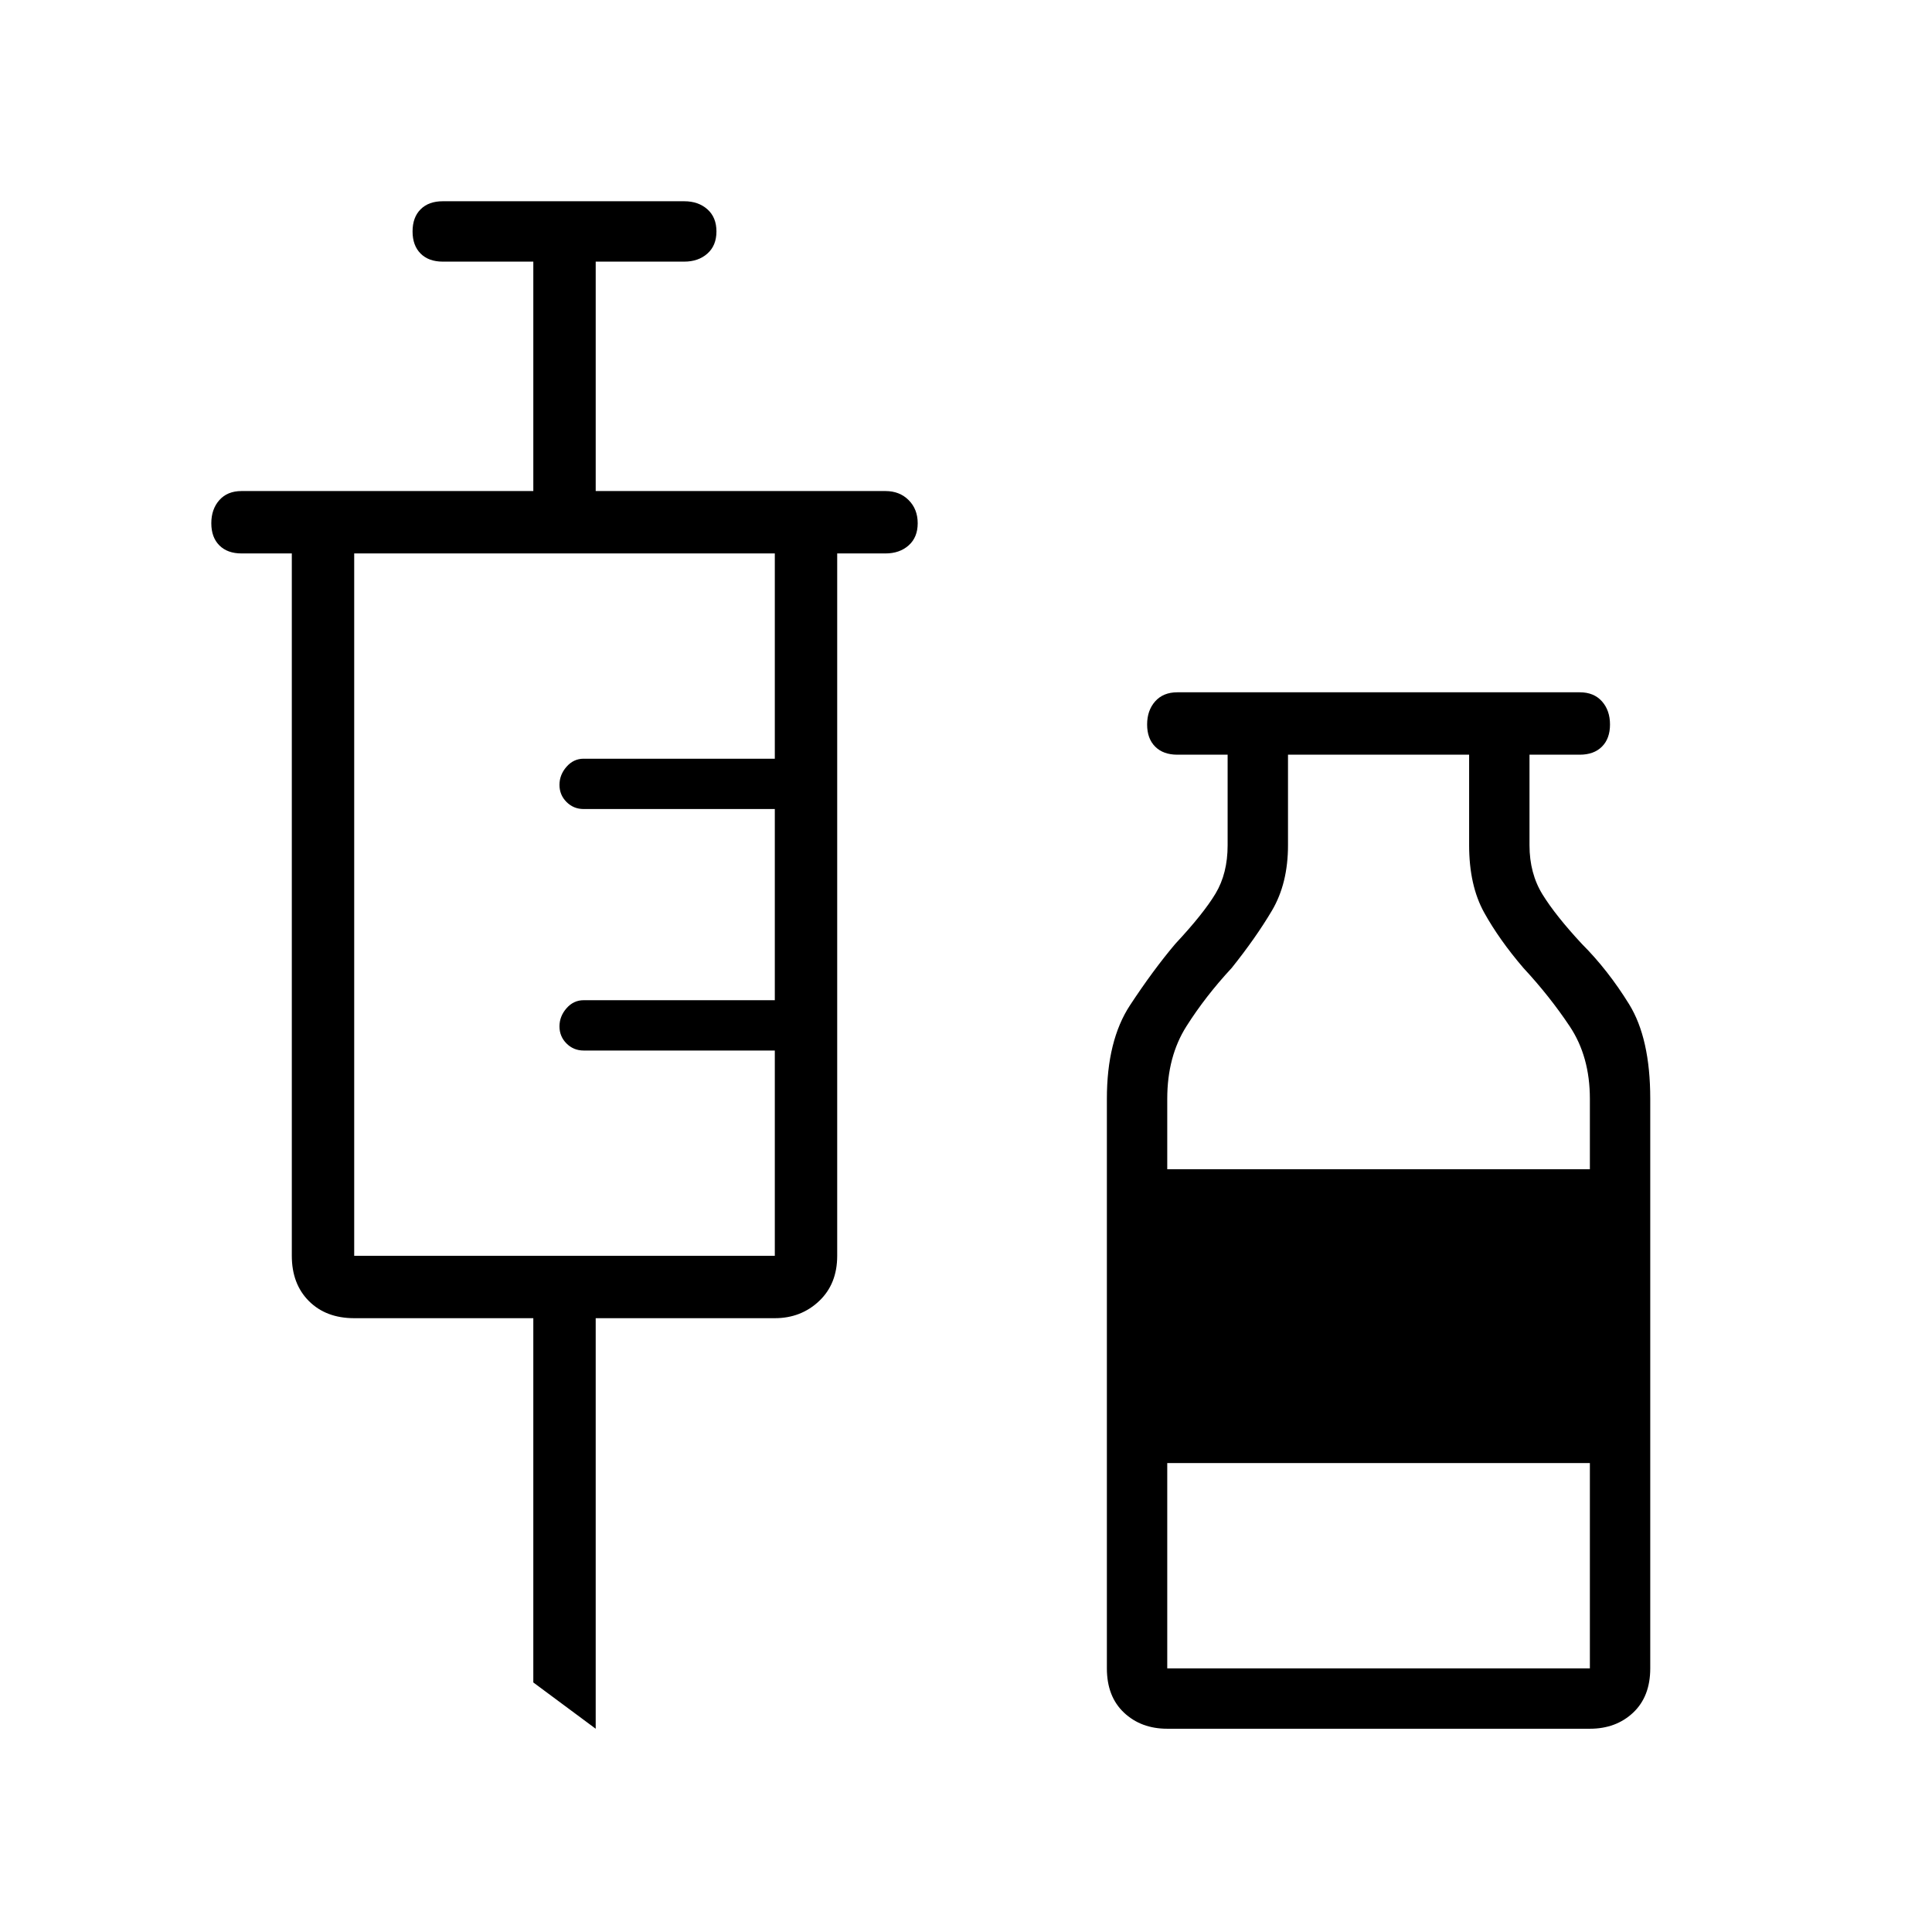 <svg xmlns="http://www.w3.org/2000/svg" height="48" width="48"><path d="m14.8 42.95-1.55-1.15v-9.05H8.8q-.7 0-1.125-.425Q7.25 31.9 7.25 31.2V13.75H6q-.35 0-.55-.2-.2-.2-.2-.55 0-.35.2-.575.2-.225.55-.225h7.25V6.5H11q-.35 0-.55-.2-.2-.2-.2-.55 0-.35.2-.55.2-.2.55-.2h6q.35 0 .575.2.225.2.225.55 0 .35-.225.55-.225.2-.575.2h-2.2v5.7H22q.35 0 .575.225.225.225.225.575t-.225.55q-.225.2-.575.2h-1.2V31.2q0 .7-.45 1.125-.45.425-1.1.425H14.8Zm-6-11.75h10.45v-5.1H14.5q-.25 0-.425-.175T13.9 25.5q0-.25.175-.45t.425-.2h4.75V20.1H14.5q-.25 0-.425-.175T13.9 19.5q0-.25.175-.45t.425-.2h4.75v-5.1H8.8ZM29 42.95q-.65 0-1.075-.4-.425-.4-.425-1.1V27.3q0-1.45.575-2.325.575-.875 1.125-1.525.7-.75 1-1.25.3-.5.3-1.2v-2.25h-1.25q-.35 0-.55-.2-.2-.2-.2-.55 0-.35.2-.575.2-.225.55-.225h10q.35 0 .55.225.2.225.2.575t-.2.55q-.2.2-.55.2H38V21q0 .7.325 1.225.325.525.975 1.225.65.65 1.175 1.5T41 27.3v14.15q0 .7-.425 1.1-.425.4-1.075.4Zm0-13.9h10.5V27.3q0-1.05-.5-1.8t-1.15-1.45q-.6-.7-.975-1.375T36.5 21v-2.25H32V21q0 .95-.4 1.625t-1 1.425q-.65.7-1.125 1.45T29 27.3Zm0 12.4h10.5v-5.1H29Z"/></svg>
